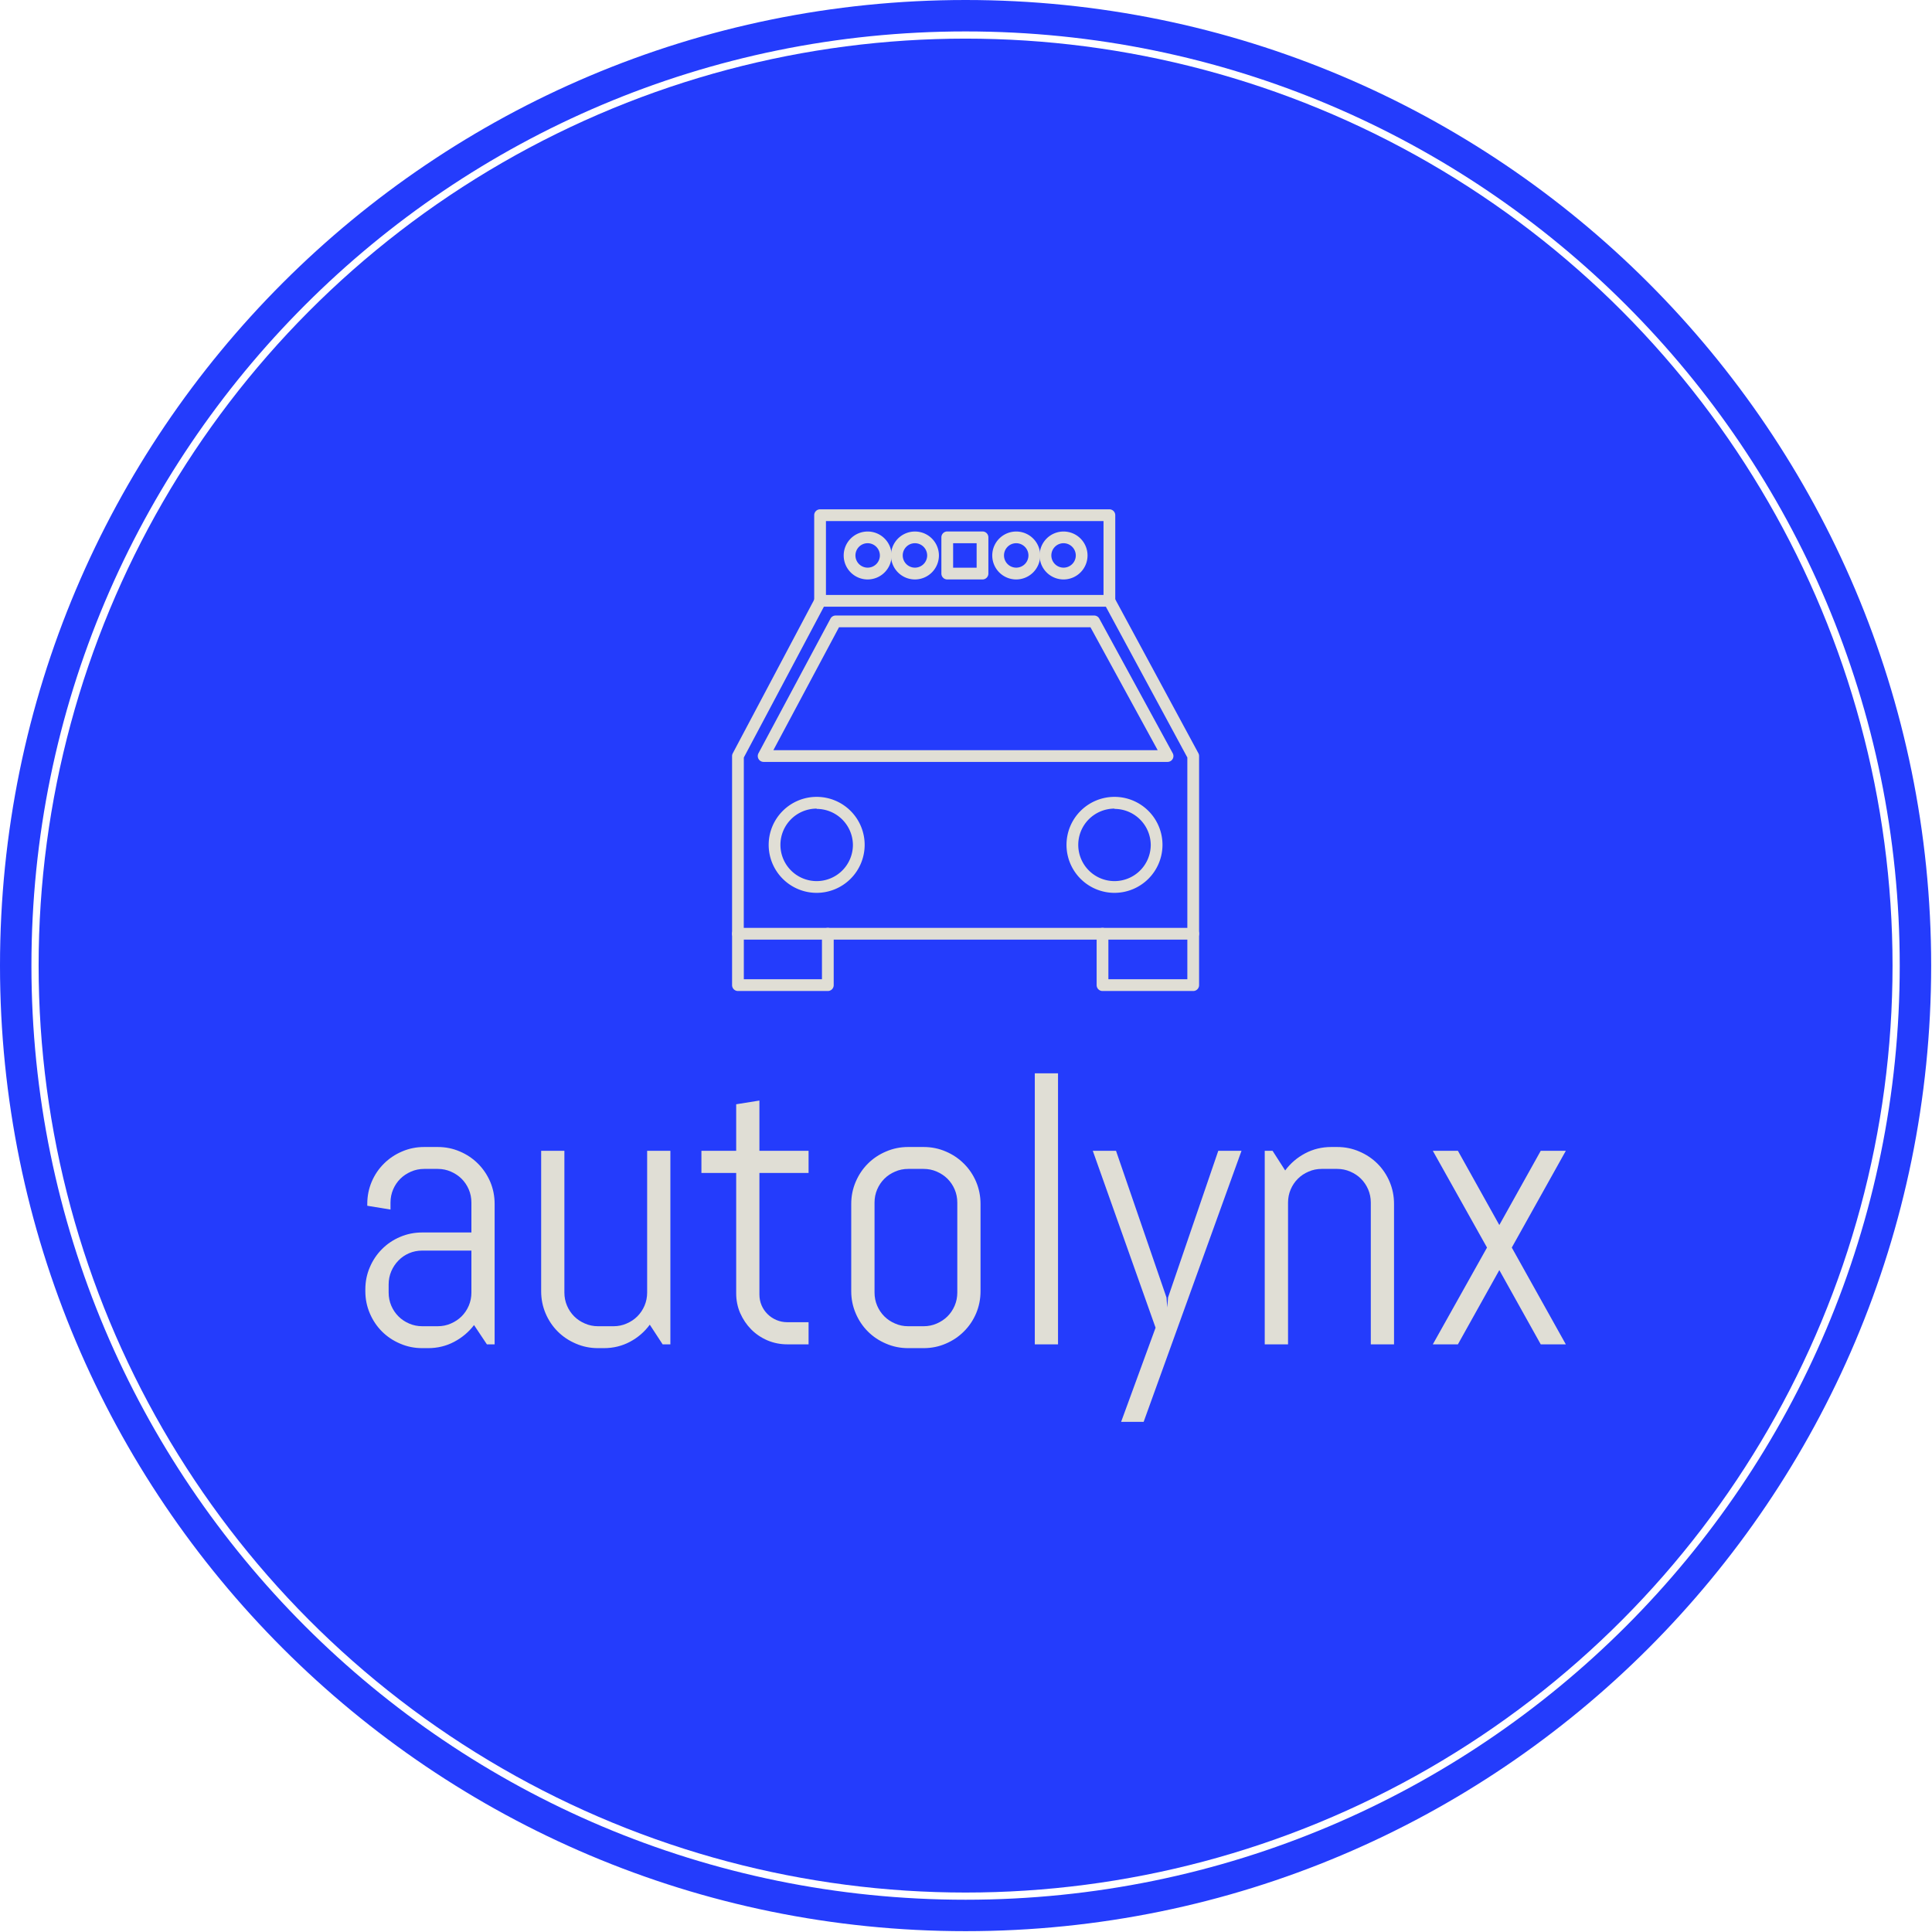 <svg xmlns="http://www.w3.org/2000/svg" version="1.1" xmlns:xlink="http://www.w3.org/1999/xlink" xmlns:svgjs="http://svgjs.dev/svgjs" width="1500" height="1500" viewBox="0 0 1500 1500"><g transform="matrix(1,0,0,1,-0.324,-0.324)"><svg viewBox="0 0 343 343" data-background-color="#e0ded5" preserveAspectRatio="xMidYMid meet" height="1500" width="1500" xmlns="http://www.w3.org/2000/svg" xmlns:xlink="http://www.w3.org/1999/xlink"><g id="tight-bounds" transform="matrix(1,0,0,1,0.074,0.074)"><svg viewBox="0 0 342.852 342.852" height="342.852" width="342.852"><g><svg></svg></g><g><svg viewBox="0 0 342.852 342.852" height="342.852" width="342.852"><g><path d="M0 171.426c0-94.676 76.75-171.426 171.426-171.426 94.676 0 171.426 76.75 171.426 171.426 0 94.676-76.75 171.426-171.426 171.426-94.676 0-171.426-76.75-171.426-171.426zM171.426 337.271c91.594 0 165.845-74.251 165.845-165.845 0-91.594-74.251-165.845-165.845-165.846-91.594 0-165.845 74.251-165.846 165.846 0 91.594 74.251 165.845 165.846 165.845z" data-fill-palette-color="tertiary" fill="#243cfc" stroke="transparent"></path><ellipse rx="164.569" ry="164.569" cx="171.426" cy="171.426" fill="#243cfc" stroke="transparent" stroke-width="0" fill-opacity="1" data-fill-palette-color="tertiary"></ellipse></g><g transform="matrix(1,0,0,1,64.847,90.422)"><svg viewBox="0 0 213.158 162.008" height="162.008" width="213.158"><g><svg viewBox="0 0 213.158 162.008" height="162.008" width="213.158"><g><svg viewBox="0 0 213.158 162.008" height="162.008" width="213.158"><g transform="matrix(1,0,0,1,0,100.127)"><svg viewBox="0 0 213.158 61.88" height="61.88" width="213.158"><g id="textblocktransform"><svg viewBox="0 0 213.158 61.88" height="61.88" width="213.158" id="textblock"><g><svg viewBox="0 0 213.158 61.88" height="61.88" width="213.158"><g transform="matrix(1,0,0,1,0,0)"><svg width="213.158" viewBox="3 -35.01 155.06 45.02" height="61.88" data-palette-color="#e0ded5"><path d="M19.7 0L18.7 0 17.04-2.49Q16.02-1.15 14.48-0.33 12.94 0.49 11.11 0.49L11.11 0.49 10.35 0.49Q8.84 0.49 7.5-0.09 6.15-0.66 5.15-1.66 4.15-2.66 3.58-4 3-5.35 3-6.86L3-6.86 3-7.1Q3-8.62 3.58-9.96 4.15-11.3 5.15-12.3 6.15-13.31 7.5-13.88 8.84-14.45 10.35-14.45L10.35-14.45 16.7-14.45 16.7-18.31Q16.7-19.21 16.36-20.01 16.02-20.8 15.43-21.39 14.84-21.97 14.05-22.31 13.26-22.66 12.35-22.66L12.35-22.66 10.6-22.66Q9.69-22.66 8.9-22.31 8.11-21.97 7.52-21.39 6.93-20.8 6.59-20.01 6.25-19.21 6.25-18.31L6.25-18.31 6.25-17.41 3.25-17.9 3.25-18.14Q3.25-19.65 3.82-21 4.39-22.34 5.4-23.34 6.4-24.34 7.74-24.91 9.08-25.49 10.6-25.49L10.6-25.49 12.35-25.49Q13.87-25.49 15.21-24.91 16.55-24.34 17.55-23.34 18.55-22.34 19.13-21 19.7-19.65 19.7-18.14L19.7-18.14 19.7 0ZM16.7-6.69L16.7-12.11 10.35-12.11Q9.45-12.11 8.65-11.77 7.86-11.43 7.28-10.83 6.69-10.23 6.35-9.44 6.01-8.64 6.01-7.74L6.01-7.74 6.01-6.69Q6.01-5.79 6.35-4.99 6.69-4.2 7.28-3.61 7.86-3.03 8.65-2.69 9.45-2.34 10.35-2.34L10.35-2.34 12.35-2.34Q13.26-2.34 14.05-2.69 14.84-3.03 15.43-3.61 16.02-4.2 16.36-4.99 16.7-5.79 16.7-6.69L16.7-6.69ZM42.4 0L41.4 0 39.74-2.54Q38.72-1.15 37.18-0.33 35.64 0.49 33.81 0.49L33.81 0.49 33.05 0.49Q31.54 0.49 30.2-0.09 28.85-0.66 27.85-1.66 26.85-2.66 26.28-4 25.71-5.35 25.71-6.86L25.71-6.86 25.71-25 28.71-25 28.71-6.69Q28.71-5.79 29.05-4.99 29.39-4.2 29.98-3.61 30.56-3.03 31.36-2.69 32.15-2.34 33.05-2.34L33.05-2.34 35.06-2.34Q35.96-2.34 36.75-2.69 37.55-3.03 38.13-3.61 38.72-4.2 39.06-4.99 39.4-5.79 39.4-6.69L39.4-6.69 39.4-25 42.4-25 42.4 0ZM60.25 0L57.51 0Q56.15 0 54.94-0.51 53.73-1.03 52.84-1.93 51.95-2.83 51.42-4.03 50.9-5.22 50.9-6.59L50.9-6.59 50.9-22.14 46.41-22.14 46.41-25 50.9-25 50.9-31.01 53.9-31.49 53.9-25 60.25-25 60.25-22.14 53.9-22.14 53.9-6.45Q53.9-5.69 54.18-5.04 54.46-4.39 54.95-3.91 55.44-3.42 56.1-3.14 56.76-2.86 57.51-2.86L57.51-2.86 60.25-2.86 60.25 0ZM82.46-6.86L82.46-6.86Q82.46-5.35 81.89-4 81.32-2.66 80.31-1.66 79.31-0.66 77.97-0.09 76.63 0.49 75.11 0.49L75.11 0.49 73.11 0.49Q71.6 0.49 70.26-0.09 68.91-0.66 67.91-1.66 66.91-2.66 66.34-4 65.76-5.35 65.76-6.86L65.76-6.86 65.76-18.14Q65.76-19.65 66.34-21 66.91-22.34 67.91-23.34 68.91-24.34 70.26-24.91 71.6-25.49 73.11-25.49L73.11-25.49 75.11-25.49Q76.63-25.49 77.97-24.91 79.31-24.34 80.31-23.34 81.32-22.34 81.89-21 82.46-19.65 82.46-18.14L82.46-18.14 82.46-6.86ZM79.46-6.69L79.46-18.31Q79.46-19.21 79.12-20.01 78.78-20.8 78.19-21.39 77.6-21.97 76.81-22.31 76.02-22.66 75.11-22.66L75.11-22.66 73.11-22.66Q72.21-22.66 71.42-22.31 70.62-21.97 70.04-21.39 69.45-20.8 69.11-20.01 68.77-19.21 68.77-18.31L68.77-18.31 68.77-6.69Q68.77-5.79 69.11-4.99 69.45-4.2 70.04-3.61 70.62-3.03 71.42-2.69 72.21-2.34 73.11-2.34L73.11-2.34 75.11-2.34Q76.02-2.34 76.81-2.69 77.6-3.03 78.19-3.61 78.78-4.2 79.12-4.99 79.46-5.79 79.46-6.69L79.46-6.69ZM92.47 0L89.47 0 89.47-35.01 92.47-35.01 92.47 0ZM116.17-25L103.53 10.01 100.62 10.01 105.07-2.15 96.96-25 99.96-25 106.48-6.05 106.58-4.76 106.68-6.05 113.17-25 116.17-25ZM135.87 0L132.87 0 132.87-18.31Q132.87-19.21 132.53-20.01 132.19-20.8 131.6-21.39 131.02-21.97 130.22-22.31 129.43-22.66 128.53-22.66L128.53-22.66 126.52-22.66Q125.62-22.66 124.83-22.31 124.03-21.97 123.45-21.39 122.86-20.8 122.52-20.01 122.18-19.21 122.18-18.31L122.18-18.31 122.18 0 119.17 0 119.17-25 120.18-25 121.81-22.46Q122.84-23.85 124.39-24.67 125.94-25.49 127.77-25.49L127.77-25.49 128.53-25.49Q130.04-25.49 131.38-24.91 132.72-24.34 133.73-23.34 134.73-22.34 135.3-21 135.87-19.65 135.87-18.14L135.87-18.14 135.87 0ZM158.06 0L154.82 0 149.47-9.59 144.12 0 140.88 0 147.88-12.5 140.88-25 144.12-25 149.47-15.41 154.82-25 158.06-25 151.08-12.5 158.06 0Z" opacity="1" transform="matrix(1,0,0,1,0,0)" fill="#e0ded5" class="wordmark-text-0" data-fill-palette-color="quaternary" id="text-0"></path></svg></g></svg></g></svg></g></svg></g><g transform="matrix(1,0,0,1,65.124,0)"><svg viewBox="0 0 82.911 85.519" height="85.519" width="82.911"><g><svg xmlns="http://www.w3.org/2000/svg" data-name="Layer 1" viewBox="10.25 9 79.5 82" x="0" y="0" height="85.519" width="82.911" class="icon-icon-0" data-fill-palette-color="quaternary" id="icon-0"><path d="M26.54 91H11.25A1 1 0 0 1 10.25 90V81.25A1 1 0 0 1 12.25 81.25V89H25.55V81.25A1 1 0 0 1 27.55 81.25V90A1 1 0 0 1 26.54 91" fill="#e0ded5" data-fill-palette-color="quaternary"></path><path d="M73.31 91A1 1 0 0 1 72.31 90V81.25A1 1 0 0 1 74.31 81.25V89H87.75V81.25A1 1 0 0 1 89.75 81.25V90A1 1 0 0 1 88.75 91z" fill="#e0ded5" data-fill-palette-color="quaternary"></path><path d="M88.75 82.25H11.25A1 1 0 0 1 10.25 81.25V51A1 1 0 0 1 10.37 50.53L24.37 24.11A1 1 0 0 1 25.25 23.58H74.48A1 1 0 0 1 75.36 24.1L89.63 50.52A1 1 0 0 1 89.75 51V81.25A1 1 0 0 1 88.75 82.25M12.24 80.25H87.75V51.25L73.88 25.58H25.88L12.25 51.25Z" fill="#e0ded5" data-fill-palette-color="quaternary"></path><path d="M24.65 74.29A8.17 8.17 0 1 1 32.82 66.12 8.18 8.18 0 0 1 24.65 74.29M24.65 59.95A6.17 6.17 0 1 0 30.82 66.12 6.18 6.18 0 0 0 24.65 60Z" fill="#e0ded5" data-fill-palette-color="quaternary"></path><path d="M75.35 74.29A8.17 8.17 0 1 1 83.52 66.12 8.18 8.18 0 0 1 75.35 74.29M75.35 59.95A6.17 6.17 0 1 0 81.52 66.12 6.18 6.18 0 0 0 75.35 60Z" fill="#e0ded5" data-fill-palette-color="quaternary"></path><path d="M41.38 20.94A4.08 4.08 0 1 1 45.46 16.85 4.09 4.09 0 0 1 41.38 20.94M41.38 14.77A2.08 2.08 0 1 0 43.46 16.85 2.09 2.09 0 0 0 41.38 14.77" fill="#e0ded5" data-fill-palette-color="quaternary"></path><path d="M33.33 20.94A4.08 4.08 0 1 1 37.41 16.85 4.09 4.09 0 0 1 33.33 20.94M33.33 14.77A2.08 2.08 0 1 0 35.41 16.85 2.09 2.09 0 0 0 33.33 14.77" fill="#e0ded5" data-fill-palette-color="quaternary"></path><path d="M66.67 20.94A4.08 4.08 0 1 1 70.76 16.85 4.09 4.09 0 0 1 66.67 20.94M66.67 14.77A2.08 2.08 0 1 0 68.76 16.85 2.09 2.09 0 0 0 66.67 14.77" fill="#e0ded5" data-fill-palette-color="quaternary"></path><path d="M58.62 20.94A4.08 4.08 0 1 1 62.7 16.85 4.09 4.09 0 0 1 58.62 20.94M58.62 14.77A2.08 2.08 0 1 0 60.7 16.85 2.09 2.09 0 0 0 58.62 14.77" fill="#e0ded5" data-fill-palette-color="quaternary"></path><path d="M74.48 25.58A1 1 0 0 1 73.48 24.58V11H26.23V24.58A1 1 0 0 1 24.23 24.58V10A1 1 0 0 1 25.23 9H74.48A1 1 0 0 1 75.48 10V24.58A1 1 0 0 1 74.48 25.58" fill="#e0ded5" data-fill-palette-color="quaternary"></path><path d="M52.88 20.94H46.88A1 1 0 0 1 45.88 19.94V13.77A1 1 0 0 1 46.88 12.77H52.88A1 1 0 0 1 53.88 13.77V19.94A1 1 0 0 1 52.88 20.94M47.88 18.94H51.88V14.77H47.88Z" fill="#e0ded5" data-fill-palette-color="quaternary"></path><path d="M84.38 52H15.62A1 1 0 0 1 14.74 50.53L27 27.61A1 1 0 0 1 27.88 27.08H71.88A1 1 0 0 1 72.76 27.6L85.26 50.52A1 1 0 0 1 84.38 52M17.28 50H82.7L71.26 29.08H28.45Z" fill="#e0ded5" data-fill-palette-color="quaternary"></path></svg></g></svg></g><g></g></svg></g></svg></g></svg></g></svg></g><defs></defs></svg><rect width="342.852" height="342.852" fill="none" stroke="none" visibility="hidden"></rect></g></svg></g></svg>